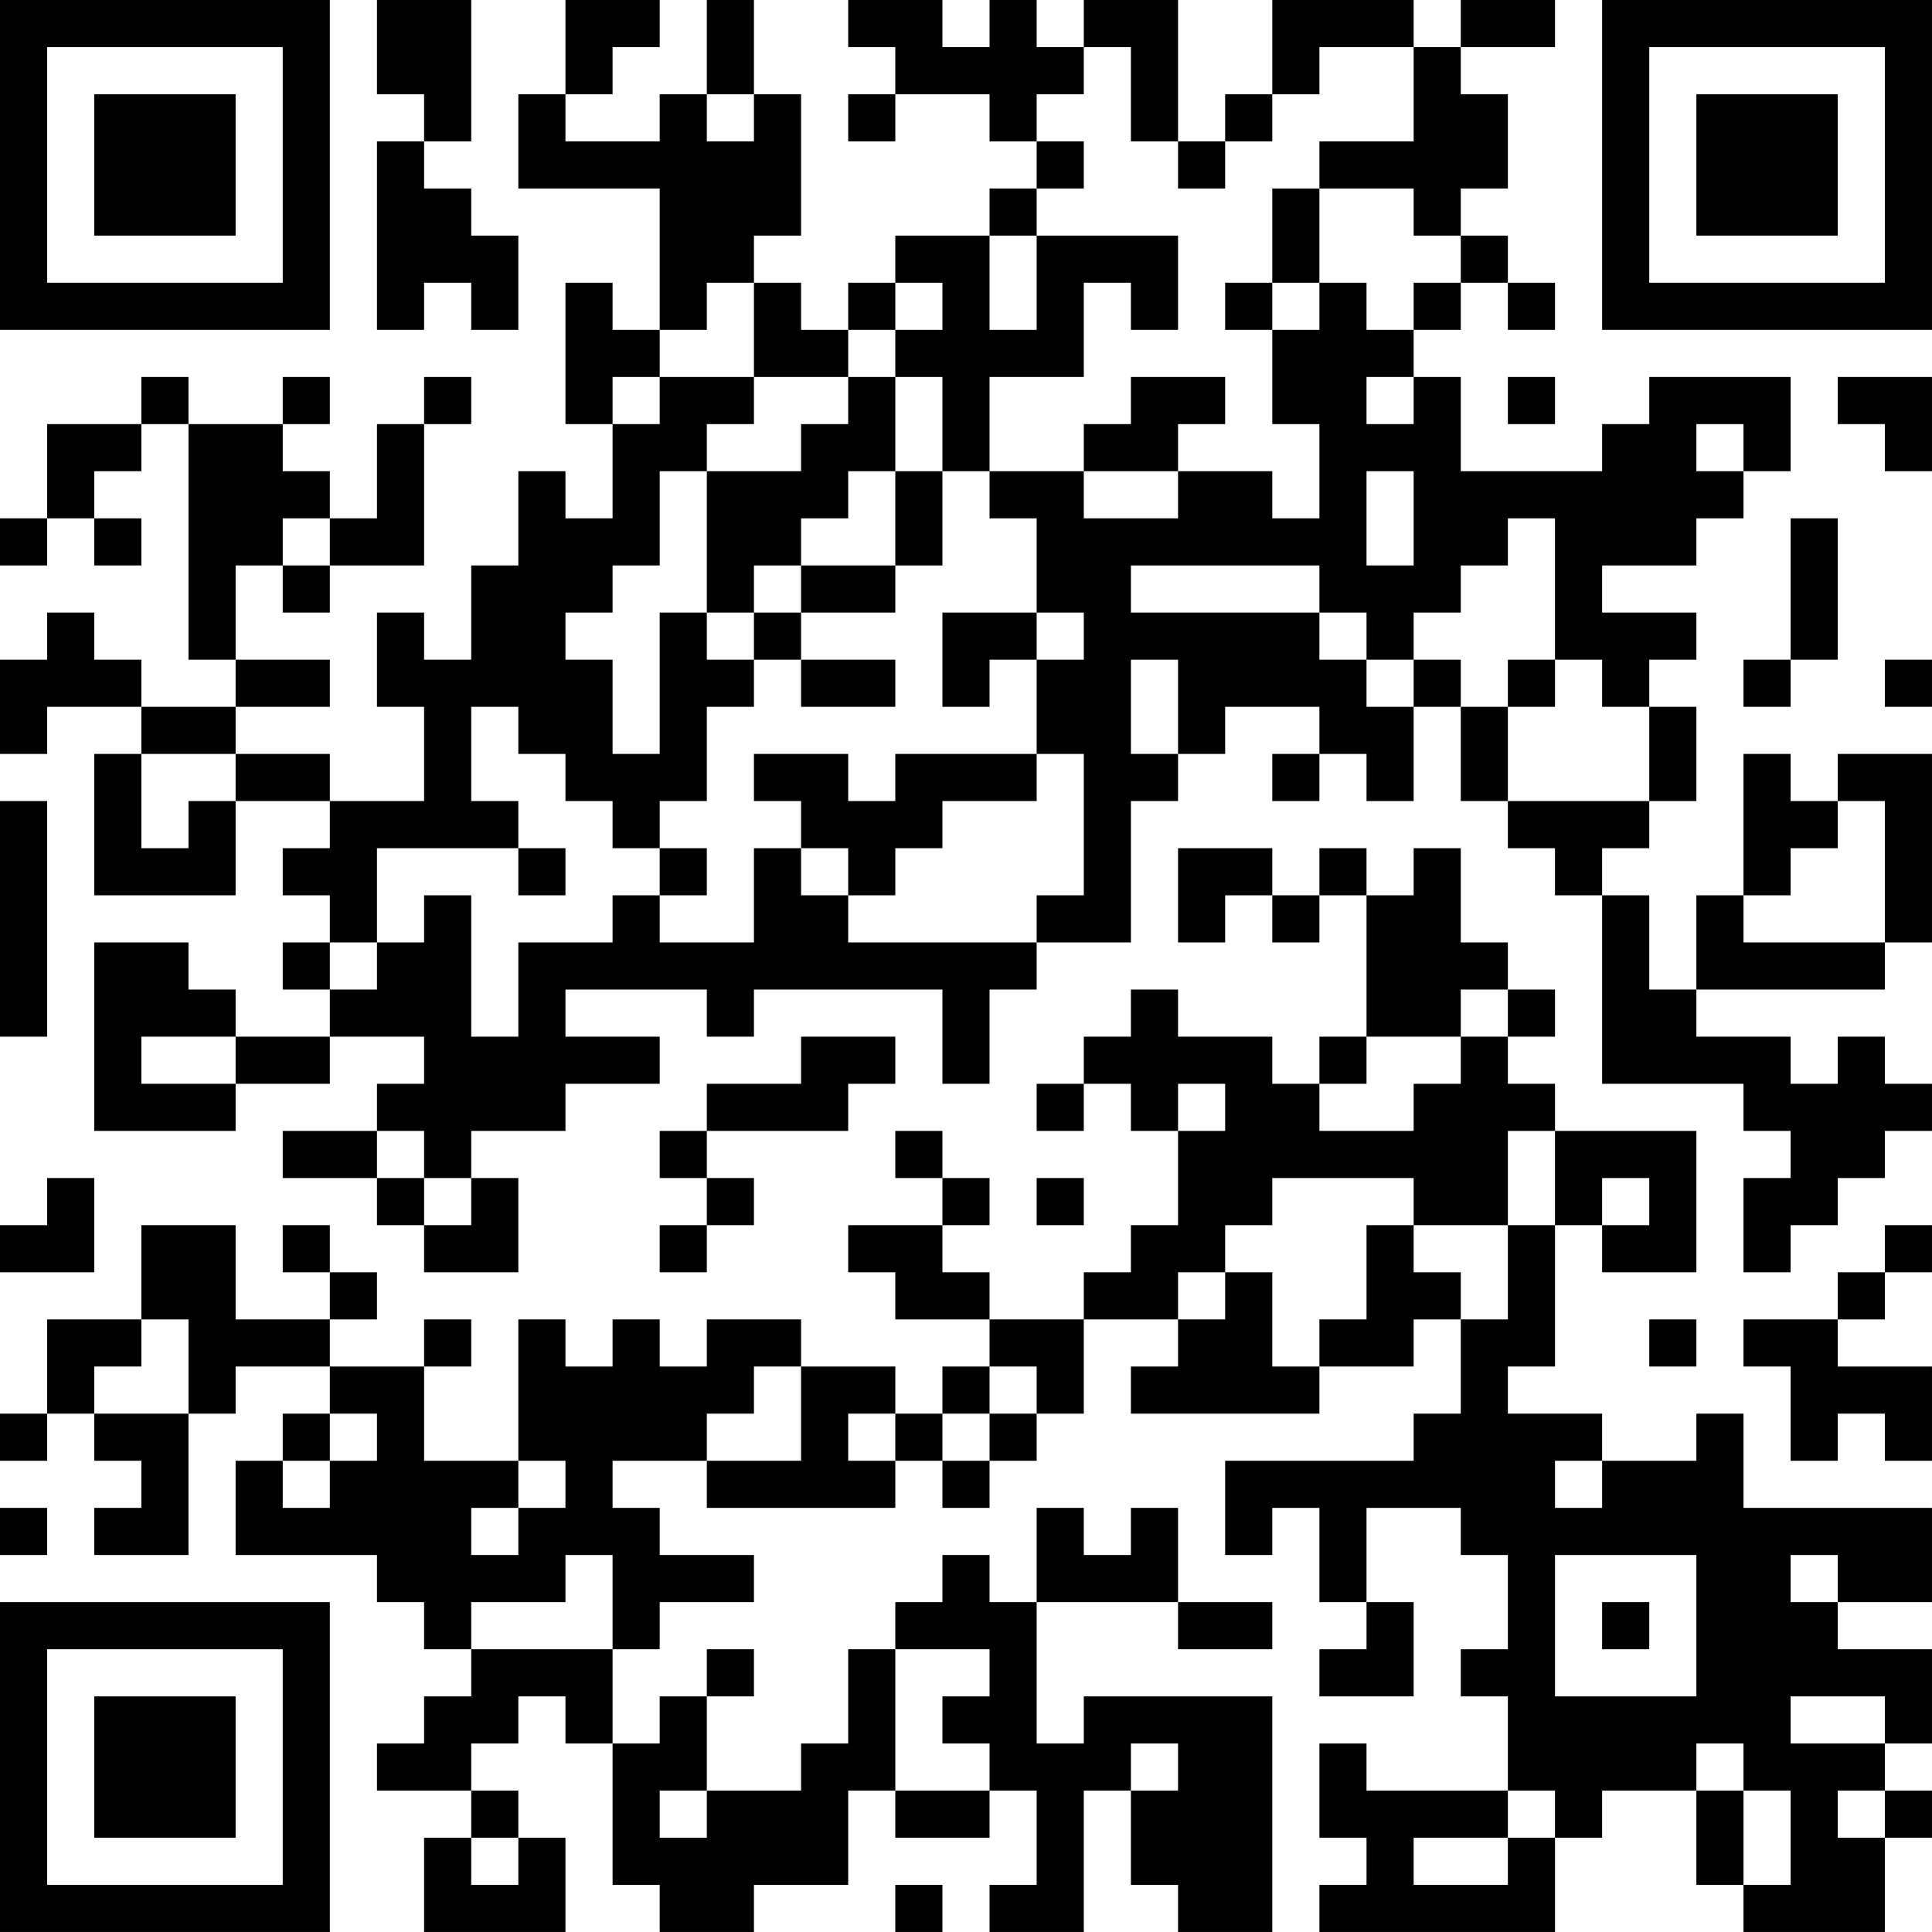 <?xml version="1.0" encoding="UTF-8"?>
<svg xmlns="http://www.w3.org/2000/svg" version="1.1" width="200" height="200" viewBox="0 0 200 200"><rect x="0" y="0" width="200" height="200" fill="#ffffff"/><g transform="scale(4.878)"><g transform="translate(0,0)"><path fill-rule="evenodd" d="M8 0L8 2L9 2L9 3L8 3L8 7L9 7L9 6L10 6L10 7L11 7L11 5L10 5L10 4L9 4L9 3L10 3L10 0ZM12 0L12 2L11 2L11 4L14 4L14 7L13 7L13 6L12 6L12 9L13 9L13 11L12 11L12 10L11 10L11 12L10 12L10 14L9 14L9 13L8 13L8 15L9 15L9 17L7 17L7 16L5 16L5 15L7 15L7 14L5 14L5 12L6 12L6 13L7 13L7 12L9 12L9 9L10 9L10 8L9 8L9 9L8 9L8 11L7 11L7 10L6 10L6 9L7 9L7 8L6 8L6 9L4 9L4 8L3 8L3 9L1 9L1 11L0 11L0 12L1 12L1 11L2 11L2 12L3 12L3 11L2 11L2 10L3 10L3 9L4 9L4 14L5 14L5 15L3 15L3 14L2 14L2 13L1 13L1 14L0 14L0 16L1 16L1 15L3 15L3 16L2 16L2 19L5 19L5 17L7 17L7 18L6 18L6 19L7 19L7 20L6 20L6 21L7 21L7 22L5 22L5 21L4 21L4 20L2 20L2 24L5 24L5 23L7 23L7 22L9 22L9 23L8 23L8 24L6 24L6 25L8 25L8 26L9 26L9 27L11 27L11 25L10 25L10 24L12 24L12 23L14 23L14 22L12 22L12 21L15 21L15 22L16 22L16 21L20 21L20 23L21 23L21 21L22 21L22 20L24 20L24 17L25 17L25 16L26 16L26 15L28 15L28 16L27 16L27 17L28 17L28 16L29 16L29 17L30 17L30 15L31 15L31 17L32 17L32 18L33 18L33 19L34 19L34 23L37 23L37 24L38 24L38 25L37 25L37 27L38 27L38 26L39 26L39 25L40 25L40 24L41 24L41 23L40 23L40 22L39 22L39 23L38 23L38 22L36 22L36 21L40 21L40 20L41 20L41 16L39 16L39 17L38 17L38 16L37 16L37 19L36 19L36 21L35 21L35 19L34 19L34 18L35 18L35 17L36 17L36 15L35 15L35 14L36 14L36 13L34 13L34 12L36 12L36 11L37 11L37 10L38 10L38 8L35 8L35 9L34 9L34 10L31 10L31 8L30 8L30 7L31 7L31 6L32 6L32 7L33 7L33 6L32 6L32 5L31 5L31 4L32 4L32 2L31 2L31 1L33 1L33 0L31 0L31 1L30 1L30 0L27 0L27 2L26 2L26 3L25 3L25 0L23 0L23 1L22 1L22 0L21 0L21 1L20 1L20 0L18 0L18 1L19 1L19 2L18 2L18 3L19 3L19 2L21 2L21 3L22 3L22 4L21 4L21 5L19 5L19 6L18 6L18 7L17 7L17 6L16 6L16 5L17 5L17 2L16 2L16 0L15 0L15 2L14 2L14 3L12 3L12 2L13 2L13 1L14 1L14 0ZM23 1L23 2L22 2L22 3L23 3L23 4L22 4L22 5L21 5L21 7L22 7L22 5L25 5L25 7L24 7L24 6L23 6L23 8L21 8L21 10L20 10L20 8L19 8L19 7L20 7L20 6L19 6L19 7L18 7L18 8L16 8L16 6L15 6L15 7L14 7L14 8L13 8L13 9L14 9L14 8L16 8L16 9L15 9L15 10L14 10L14 12L13 12L13 13L12 13L12 14L13 14L13 16L14 16L14 13L15 13L15 14L16 14L16 15L15 15L15 17L14 17L14 18L13 18L13 17L12 17L12 16L11 16L11 15L10 15L10 17L11 17L11 18L8 18L8 20L7 20L7 21L8 21L8 20L9 20L9 19L10 19L10 22L11 22L11 20L13 20L13 19L14 19L14 20L16 20L16 18L17 18L17 19L18 19L18 20L22 20L22 19L23 19L23 16L22 16L22 14L23 14L23 13L22 13L22 11L21 11L21 10L23 10L23 11L25 11L25 10L27 10L27 11L28 11L28 9L27 9L27 7L28 7L28 6L29 6L29 7L30 7L30 6L31 6L31 5L30 5L30 4L28 4L28 3L30 3L30 1L28 1L28 2L27 2L27 3L26 3L26 4L25 4L25 3L24 3L24 1ZM15 2L15 3L16 3L16 2ZM27 4L27 6L26 6L26 7L27 7L27 6L28 6L28 4ZM18 8L18 9L17 9L17 10L15 10L15 13L16 13L16 14L17 14L17 15L19 15L19 14L17 14L17 13L19 13L19 12L20 12L20 10L19 10L19 8ZM24 8L24 9L23 9L23 10L25 10L25 9L26 9L26 8ZM29 8L29 9L30 9L30 8ZM32 8L32 9L33 9L33 8ZM39 8L39 9L40 9L40 10L41 10L41 8ZM36 9L36 10L37 10L37 9ZM18 10L18 11L17 11L17 12L16 12L16 13L17 13L17 12L19 12L19 10ZM29 10L29 12L30 12L30 10ZM6 11L6 12L7 12L7 11ZM32 11L32 12L31 12L31 13L30 13L30 14L29 14L29 13L28 13L28 12L24 12L24 13L28 13L28 14L29 14L29 15L30 15L30 14L31 14L31 15L32 15L32 17L35 17L35 15L34 15L34 14L33 14L33 11ZM38 11L38 14L37 14L37 15L38 15L38 14L39 14L39 11ZM20 13L20 15L21 15L21 14L22 14L22 13ZM24 14L24 16L25 16L25 14ZM32 14L32 15L33 15L33 14ZM40 14L40 15L41 15L41 14ZM3 16L3 18L4 18L4 17L5 17L5 16ZM16 16L16 17L17 17L17 18L18 18L18 19L19 19L19 18L20 18L20 17L22 17L22 16L19 16L19 17L18 17L18 16ZM0 17L0 22L1 22L1 17ZM39 17L39 18L38 18L38 19L37 19L37 20L40 20L40 17ZM11 18L11 19L12 19L12 18ZM14 18L14 19L15 19L15 18ZM25 18L25 20L26 20L26 19L27 19L27 20L28 20L28 19L29 19L29 22L28 22L28 23L27 23L27 22L25 22L25 21L24 21L24 22L23 22L23 23L22 23L22 24L23 24L23 23L24 23L24 24L25 24L25 26L24 26L24 27L23 27L23 28L21 28L21 27L20 27L20 26L21 26L21 25L20 25L20 24L19 24L19 25L20 25L20 26L18 26L18 27L19 27L19 28L21 28L21 29L20 29L20 30L19 30L19 29L17 29L17 28L15 28L15 29L14 29L14 28L13 28L13 29L12 29L12 28L11 28L11 31L9 31L9 29L10 29L10 28L9 28L9 29L7 29L7 28L8 28L8 27L7 27L7 26L6 26L6 27L7 27L7 28L5 28L5 26L3 26L3 28L1 28L1 30L0 30L0 31L1 31L1 30L2 30L2 31L3 31L3 32L2 32L2 33L4 33L4 30L5 30L5 29L7 29L7 30L6 30L6 31L5 31L5 33L8 33L8 34L9 34L9 35L10 35L10 36L9 36L9 37L8 37L8 38L10 38L10 39L9 39L9 41L12 41L12 39L11 39L11 38L10 38L10 37L11 37L11 36L12 36L12 37L13 37L13 40L14 40L14 41L16 41L16 40L18 40L18 38L19 38L19 39L21 39L21 38L22 38L22 40L21 40L21 41L23 41L23 38L24 38L24 40L25 40L25 41L27 41L27 36L23 36L23 37L22 37L22 34L25 34L25 35L27 35L27 34L25 34L25 32L24 32L24 33L23 33L23 32L22 32L22 34L21 34L21 33L20 33L20 34L19 34L19 35L18 35L18 37L17 37L17 38L15 38L15 36L16 36L16 35L15 35L15 36L14 36L14 37L13 37L13 35L14 35L14 34L16 34L16 33L14 33L14 32L13 32L13 31L15 31L15 32L19 32L19 31L20 31L20 32L21 32L21 31L22 31L22 30L23 30L23 28L25 28L25 29L24 29L24 30L28 30L28 29L30 29L30 28L31 28L31 30L30 30L30 31L26 31L26 33L27 33L27 32L28 32L28 34L29 34L29 35L28 35L28 36L30 36L30 34L29 34L29 32L31 32L31 33L32 33L32 35L31 35L31 36L32 36L32 38L29 38L29 37L28 37L28 39L29 39L29 40L28 40L28 41L33 41L33 39L34 39L34 38L36 38L36 40L37 40L37 41L40 41L40 39L41 39L41 38L40 38L40 37L41 37L41 35L39 35L39 34L41 34L41 32L37 32L37 30L36 30L36 31L34 31L34 30L32 30L32 29L33 29L33 26L34 26L34 27L36 27L36 24L33 24L33 23L32 23L32 22L33 22L33 21L32 21L32 20L31 20L31 18L30 18L30 19L29 19L29 18L28 18L28 19L27 19L27 18ZM31 21L31 22L29 22L29 23L28 23L28 24L30 24L30 23L31 23L31 22L32 22L32 21ZM3 22L3 23L5 23L5 22ZM17 22L17 23L15 23L15 24L14 24L14 25L15 25L15 26L14 26L14 27L15 27L15 26L16 26L16 25L15 25L15 24L18 24L18 23L19 23L19 22ZM25 23L25 24L26 24L26 23ZM8 24L8 25L9 25L9 26L10 26L10 25L9 25L9 24ZM32 24L32 26L30 26L30 25L27 25L27 26L26 26L26 27L25 27L25 28L26 28L26 27L27 27L27 29L28 29L28 28L29 28L29 26L30 26L30 27L31 27L31 28L32 28L32 26L33 26L33 24ZM1 25L1 26L0 26L0 27L2 27L2 25ZM22 25L22 26L23 26L23 25ZM34 25L34 26L35 26L35 25ZM40 26L40 27L39 27L39 28L37 28L37 29L38 29L38 31L39 31L39 30L40 30L40 31L41 31L41 29L39 29L39 28L40 28L40 27L41 27L41 26ZM3 28L3 29L2 29L2 30L4 30L4 28ZM35 28L35 29L36 29L36 28ZM16 29L16 30L15 30L15 31L17 31L17 29ZM21 29L21 30L20 30L20 31L21 31L21 30L22 30L22 29ZM7 30L7 31L6 31L6 32L7 32L7 31L8 31L8 30ZM18 30L18 31L19 31L19 30ZM11 31L11 32L10 32L10 33L11 33L11 32L12 32L12 31ZM33 31L33 32L34 32L34 31ZM0 32L0 33L1 33L1 32ZM12 33L12 34L10 34L10 35L13 35L13 33ZM33 33L33 36L36 36L36 33ZM38 33L38 34L39 34L39 33ZM34 34L34 35L35 35L35 34ZM19 35L19 38L21 38L21 37L20 37L20 36L21 36L21 35ZM38 36L38 37L40 37L40 36ZM24 37L24 38L25 38L25 37ZM36 37L36 38L37 38L37 40L38 40L38 38L37 38L37 37ZM14 38L14 39L15 39L15 38ZM32 38L32 39L30 39L30 40L32 40L32 39L33 39L33 38ZM39 38L39 39L40 39L40 38ZM10 39L10 40L11 40L11 39ZM19 40L19 41L20 41L20 40ZM0 0L0 7L7 7L7 0ZM1 1L1 6L6 6L6 1ZM2 2L2 5L5 5L5 2ZM34 0L34 7L41 7L41 0ZM35 1L35 6L40 6L40 1ZM36 2L36 5L39 5L39 2ZM0 34L0 41L7 41L7 34ZM1 35L1 40L6 40L6 35ZM2 36L2 39L5 39L5 36Z" fill="#000000"/></g></g></svg>

